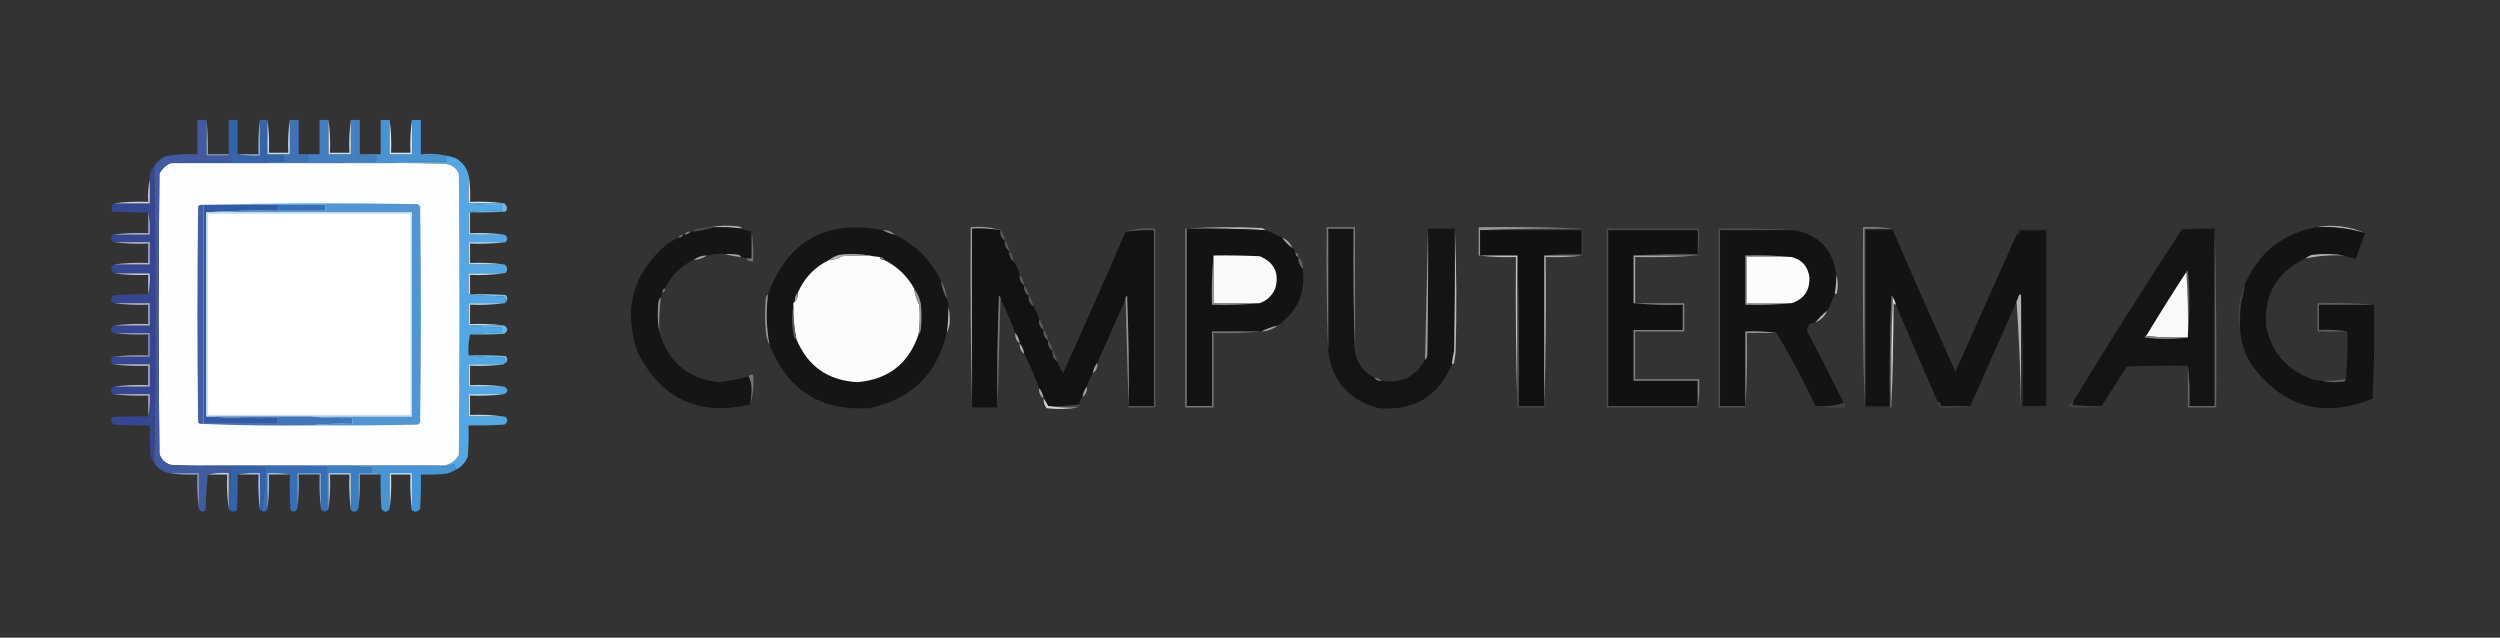 <?xml version="1.0" encoding="UTF-8" standalone="no"?>
<svg
   version="1.1"
   width="1678px"
   height="428px"
   style="shape-rendering:geometricPrecision; text-rendering:geometricPrecision; image-rendering:optimizeQuality; fill-rule:evenodd; clip-rule:evenodd"
   id="svg774"
   sodipodi:docname="Screenshot 2023-08-29 at 12.35.58 AM.svg"
   inkscape:version="1.2.2 (b0a84865, 2022-12-01)"
   xmlns:inkscape="http://www.inkscape.org/namespaces/inkscape"
   xmlns:sodipodi="http://sodipodi.sourceforge.net/DTD/sodipodi-0.dtd"
   xmlns="http://www.w3.org/2000/svg"
   xmlns:svg="http://www.w3.org/2000/svg">
  <rect width="100%" height="100%" fill="#333333" stroke="none"/>
  <defs
     id="defs778" />
  <sodipodi:namedview
     id="namedview776"
     pagecolor="#ffffff"
     bordercolor="#cccccc"
     borderopacity="1"
     inkscape:showpageshadow="0"
     inkscape:pageopacity="1"
     inkscape:pagecheckerboard="0"
     inkscape:deskcolor="#d1d1d1"
     showgrid="false"
     inkscape:zoom="0.55325841"
     inkscape:cx="732.02683"
     inkscape:cy="270.21731"
     inkscape:window-width="1440"
     inkscape:window-height="847"
     inkscape:window-x="0"
     inkscape:window-y="25"
     inkscape:window-maximized="1"
     inkscape:current-layer="svg774" />
  <g
     id="g188">
    <path
       style="opacity:1"
       fill="#3664aa"
       d="M 159.5,103.5 C 164.305,104.487 169.305,104.821 174.5,104.5C 174.5,96.5 174.5,88.5 174.5,80.5C 176.167,80.5 177.833,80.5 179.5,80.5C 179.5,88.167 179.5,95.833 179.5,103.5C 182.962,104.482 186.629,104.815 190.5,104.5C 190.5,105.833 190.5,107.167 190.5,108.5C 185.968,108.182 181.634,108.515 177.5,109.5C 156.5,109.5 135.5,109.5 114.5,109.5C 127.656,108.504 140.99,108.171 154.5,108.5C 154.768,106.901 154.434,105.568 153.5,104.5C 153.5,104.167 153.5,103.833 153.5,103.5C 153.5,95.833 153.5,88.167 153.5,80.5C 155.5,80.5 157.5,80.5 159.5,80.5C 159.5,88.167 159.5,95.833 159.5,103.5 Z"
       id="path186" />
  </g>
  <g
     id="g192">
    <path
       style="opacity:1"
       fill="#3e73b6"
       d="M 194.5,80.5 C 196.5,80.5 198.5,80.5 200.5,80.5C 200.5,88.167 200.5,95.833 200.5,103.5C 202.265,104.461 204.265,104.795 206.5,104.5C 206.5,105.833 206.5,107.167 206.5,108.5C 201.167,108.5 195.833,108.5 190.5,108.5C 190.5,107.167 190.5,105.833 190.5,104.5C 186.629,104.815 182.962,104.482 179.5,103.5C 184.5,103.5 189.5,103.5 194.5,103.5C 194.5,95.833 194.5,88.167 194.5,80.5 Z"
       id="path190" />
  </g>
  <g
     id="g196">
    <path
       style="opacity:1"
       fill="#cad9ea"
       d="M 179.5,80.5 C 180.492,87.648 180.825,94.981 180.5,102.5C 184.833,102.5 189.167,102.5 193.5,102.5C 193.175,94.981 193.508,87.648 194.5,80.5C 194.5,88.167 194.5,95.833 194.5,103.5C 189.5,103.5 184.5,103.5 179.5,103.5C 179.5,95.833 179.5,88.167 179.5,80.5 Z"
       id="path194" />
  </g>
  <g
     id="g200">
    <path
       style="opacity:1"
       fill="#8ca2c9"
       d="M 138.5,80.5 C 139.492,87.982 139.825,95.648 139.5,103.5C 144.167,103.5 148.833,103.5 153.5,103.5C 153.5,103.833 153.5,104.167 153.5,104.5C 148.5,104.5 143.5,104.5 138.5,104.5C 138.5,96.5 138.5,88.5 138.5,80.5 Z"
       id="path198" />
  </g>
  <g
     id="g204">
    <path
       style="opacity:1"
       fill="#8ca9d0"
       d="M 174.5,80.5 C 174.5,88.5 174.5,96.5 174.5,104.5C 169.305,104.821 164.305,104.487 159.5,103.5C 164.167,103.5 168.833,103.5 173.5,103.5C 173.175,95.648 173.508,87.982 174.5,80.5 Z"
       id="path202" />
  </g>
  <g
     id="g208">
    <path
       style="opacity:1"
       fill="#4480c1"
       d="M 220.5,80.5 C 220.5,88.167 220.5,95.833 220.5,103.5C 225.5,103.5 230.5,103.5 235.5,103.5C 235.5,95.833 235.5,88.167 235.5,80.5C 237.5,80.5 239.5,80.5 241.5,80.5C 241.5,88.167 241.5,95.833 241.5,103.5C 244.962,104.482 248.629,104.815 252.5,104.5C 252.5,105.833 252.5,107.167 252.5,108.5C 242.985,108.173 233.652,108.506 224.5,109.5C 208.833,109.5 193.167,109.5 177.5,109.5C 181.634,108.515 185.968,108.182 190.5,108.5C 195.833,108.5 201.167,108.5 206.5,108.5C 206.5,107.167 206.5,105.833 206.5,104.5C 204.265,104.795 202.265,104.461 200.5,103.5C 205.167,103.5 209.833,103.5 214.5,103.5C 214.5,95.833 214.5,88.167 214.5,80.5C 216.5,80.5 218.5,80.5 220.5,80.5 Z"
       id="path206" />
  </g>
  <g
     id="g212">
    <path
       style="opacity:1"
       fill="#c7ddee"
       d="M 220.5,80.5 C 221.492,87.648 221.825,94.981 221.5,102.5C 225.833,102.5 230.167,102.5 234.5,102.5C 234.175,94.981 234.508,87.648 235.5,80.5C 235.5,88.167 235.5,95.833 235.5,103.5C 230.5,103.5 225.5,103.5 220.5,103.5C 220.5,95.833 220.5,88.167 220.5,80.5 Z"
       id="path210" />
  </g>
  <g
     id="g216">
    <path
       style="opacity:1"
       fill="#4a92d0"
       d="M 261.5,80.5 C 261.5,88.167 261.5,95.833 261.5,103.5C 266.5,103.5 271.5,103.5 276.5,103.5C 276.5,95.833 276.5,88.167 276.5,80.5C 278.5,80.5 280.5,80.5 282.5,80.5C 282.5,88.167 282.5,95.833 282.5,103.5C 287.975,104.489 293.642,104.822 299.5,104.5C 299.5,105.833 299.5,107.167 299.5,108.5C 284.99,108.171 270.657,108.504 256.5,109.5C 245.833,109.5 235.167,109.5 224.5,109.5C 233.652,108.506 242.985,108.173 252.5,108.5C 252.5,107.167 252.5,105.833 252.5,104.5C 248.629,104.815 244.962,104.482 241.5,103.5C 246.167,103.5 250.833,103.5 255.5,103.5C 255.5,95.833 255.5,88.167 255.5,80.5C 257.5,80.5 259.5,80.5 261.5,80.5 Z"
       id="path214" />
  </g>
  <g
     id="g220">
    <path
       style="opacity:1"
       fill="#d3e8f4"
       d="M 261.5,80.5 C 262.492,87.648 262.825,94.981 262.5,102.5C 266.833,102.5 271.167,102.5 275.5,102.5C 275.175,94.981 275.508,87.648 276.5,80.5C 276.5,88.167 276.5,95.833 276.5,103.5C 271.5,103.5 266.5,103.5 261.5,103.5C 261.5,95.833 261.5,88.167 261.5,80.5 Z"
       id="path218" />
  </g>
  <g
     id="g224">
    <path
       style="opacity:1"
       fill="#54a7e2"
       d="M 282.5,103.5 C 290.382,102.861 298.049,103.694 305.5,106C 310.243,108.565 313.243,112.398 314.5,117.5C 314.5,123.833 314.5,130.167 314.5,136.5C 321.648,137.492 328.981,137.825 336.5,137.5C 336.5,138.833 336.5,140.167 336.5,141.5C 328.981,141.175 321.648,141.508 314.5,142.5C 314.5,147.5 314.5,152.5 314.5,157.5C 322.5,157.5 330.5,157.5 338.5,157.5C 340.69,158.748 341.023,160.414 339.5,162.5C 331.167,162.5 322.833,162.5 314.5,162.5C 314.5,167.5 314.5,172.5 314.5,177.5C 322.5,177.5 330.5,177.5 338.5,177.5C 340.377,178.659 340.877,180.326 340,182.5C 339.329,183.252 338.496,183.586 337.5,183.5C 329.833,183.5 322.167,183.5 314.5,183.5C 314.5,188.167 314.5,192.833 314.5,197.5C 322.323,198.329 330.323,198.829 338.5,199C 339.337,200.011 339.67,201.178 339.5,202.5C 339.5,203.167 339.167,203.5 338.5,203.5C 330.5,203.5 322.5,203.5 314.5,203.5C 314.5,208.5 314.5,213.5 314.5,218.5C 321.648,219.492 328.981,219.825 336.5,219.5C 336.5,220.833 336.5,222.167 336.5,223.5C 329.313,223.175 322.313,223.509 315.5,224.5C 314.514,228.97 314.181,233.637 314.5,238.5C 322.323,239.329 330.323,239.829 338.5,240C 339.337,241.011 339.67,242.178 339.5,243.5C 338.833,243.5 338.5,243.833 338.5,244.5C 330.5,244.5 322.5,244.5 314.5,244.5C 314.5,249.5 314.5,254.5 314.5,259.5C 322.5,259.5 330.5,259.5 338.5,259.5C 341.167,261.167 341.167,262.833 338.5,264.5C 330.5,264.5 322.5,264.5 314.5,264.5C 314.5,269.5 314.5,274.5 314.5,279.5C 322.167,279.5 329.833,279.5 337.5,279.5C 339.484,279.484 340.484,280.484 340.5,282.5C 340.182,283.647 339.516,284.481 338.5,285C 330.507,285.5 322.507,285.666 314.5,285.5C 314.666,292.508 314.5,299.508 314,306.5C 312.319,310.679 309.485,313.679 305.5,315.5C 305.762,314.022 305.429,312.689 304.5,311.5C 301.145,313.404 297.812,313.737 294.5,312.5C 300.49,312.901 304.99,310.568 308,305.5C 308.667,242.5 308.667,179.5 308,116.5C 306.332,112.835 303.499,110.668 299.5,110C 285.171,109.5 270.837,109.333 256.5,109.5C 270.657,108.504 284.99,108.171 299.5,108.5C 299.5,107.167 299.5,105.833 299.5,104.5C 293.642,104.822 287.975,104.489 282.5,103.5 Z"
       id="path222" />
  </g>
  <g
     id="g228">
    <path
       style="opacity:1"
       fill="#fcfdfe"
       d="M 114.5,109.5 C 135.5,109.5 156.5,109.5 177.5,109.5C 193.167,109.5 208.833,109.5 224.5,109.5C 235.167,109.5 245.833,109.5 256.5,109.5C 270.837,109.333 285.171,109.5 299.5,110C 303.499,110.668 306.332,112.835 308,116.5C 308.667,179.5 308.667,242.5 308,305.5C 304.99,310.568 300.49,312.901 294.5,312.5C 274.833,312.5 255.167,312.5 235.5,312.5C 225.167,312.5 214.833,312.5 204.5,312.5C 194.167,312.5 183.833,312.5 173.5,312.5C 162.833,312.5 152.167,312.5 141.5,312.5C 132.494,312.666 123.494,312.5 114.5,312C 110.667,310.833 108.167,308.333 107,304.5C 106.333,241.833 106.333,179.167 107,116.5C 108.767,113.228 111.267,110.895 114.5,109.5 Z"
       id="path226" />
  </g>
  <g
     id="g232">
    <path
       style="opacity:1"
       fill="#374690"
       d="M 103.5,111.5 C 104.833,177.833 104.833,244.167 103.5,310.5C 102.073,308.852 101.24,306.852 101,304.5C 100.5,298.175 100.334,291.842 100.5,285.5C 92.493,285.666 84.493,285.5 76.5,285C 74.473,283.604 74.14,281.938 75.5,280C 83.493,279.5 91.493,279.334 99.5,279.5C 100.487,274.695 100.821,269.695 100.5,264.5C 92.167,264.5 83.833,264.5 75.5,264.5C 73.977,262.414 74.31,260.748 76.5,259.5C 84.5,259.5 92.5,259.5 100.5,259.5C 100.5,254.5 100.5,249.5 100.5,244.5C 92.167,244.5 83.833,244.5 75.5,244.5C 74.28,242.716 74.28,241.05 75.5,239.5C 83.833,239.5 92.167,239.5 100.5,239.5C 100.5,234.167 100.5,228.833 100.5,223.5C 92.5,223.5 84.5,223.5 76.5,223.5C 73.833,221.833 73.833,220.167 76.5,218.5C 84.5,218.5 92.5,218.5 100.5,218.5C 100.5,213.5 100.5,208.5 100.5,203.5C 92.5,203.5 84.5,203.5 76.5,203.5C 74.324,202.287 73.991,200.62 75.5,198.5C 83.472,197.502 91.472,197.169 99.5,197.5C 100.486,193.03 100.819,188.363 100.5,183.5C 92.5,183.5 84.5,183.5 76.5,183.5C 74.006,181.406 74.006,179.406 76.5,177.5C 84.5,177.5 92.5,177.5 100.5,177.5C 100.5,172.5 100.5,167.5 100.5,162.5C 92.5,162.5 84.5,162.5 76.5,162.5C 74.31,161.252 73.977,159.586 75.5,157.5C 83.833,157.5 92.167,157.5 100.5,157.5C 100.821,152.305 100.487,147.305 99.5,142.5C 91.493,142.666 83.493,142.5 75.5,142C 74.261,139.882 74.595,138.049 76.5,136.5C 84.5,136.5 92.5,136.5 100.5,136.5C 100.5,131.167 100.5,125.833 100.5,120.5C 100.132,116.956 101.132,113.956 103.5,111.5 Z"
       id="path230" />
  </g>
  <g
     id="g236">
    <path
       style="opacity:1"
       fill="#425a9f"
       d="M 138.5,80.5 C 138.5,88.5 138.5,96.5 138.5,104.5C 143.5,104.5 148.5,104.5 153.5,104.5C 154.434,105.568 154.768,106.901 154.5,108.5C 140.99,108.171 127.656,108.504 114.5,109.5C 111.267,110.895 108.767,113.228 107,116.5C 106.333,179.167 106.333,241.833 107,304.5C 108.167,308.333 110.667,310.833 114.5,312C 123.494,312.5 132.494,312.666 141.5,312.5C 145.634,313.485 149.968,313.818 154.5,313.5C 154.827,322.682 154.493,331.682 153.5,340.5C 153.5,332.833 153.5,325.167 153.5,317.5C 148.637,317.181 143.97,317.514 139.5,318.5C 138.671,326.323 138.171,334.323 138,342.5C 136.085,343.916 134.585,343.582 133.5,341.5C 133.5,333.5 133.5,325.5 133.5,317.5C 126.833,317.5 120.167,317.5 113.5,317.5C 109.108,316.641 105.775,314.307 103.5,310.5C 104.833,244.167 104.833,177.833 103.5,111.5C 105.336,108.832 107.669,106.666 110.5,105C 117.761,103.652 125.094,103.152 132.5,103.5C 132.5,95.833 132.5,88.167 132.5,80.5C 134.5,80.5 136.5,80.5 138.5,80.5 Z"
       id="path234" />
  </g>
  <g
     id="g240">
    <path
       style="opacity:1"
       fill="#ced2e3"
       d="M 100.5,120.5 C 100.5,125.833 100.5,131.167 100.5,136.5C 92.5,136.5 84.5,136.5 76.5,136.5C 83.982,135.508 91.648,135.175 99.5,135.5C 99.18,130.305 99.513,125.305 100.5,120.5 Z"
       id="path238" />
  </g>
  <g
     id="g244">
    <path
       style="opacity:1"
       fill="#cce9f8"
       d="M 314.5,117.5 C 315.49,123.31 315.823,129.31 315.5,135.5C 323.352,135.175 331.018,135.508 338.5,136.5C 330.5,136.5 322.5,136.5 314.5,136.5C 314.5,130.167 314.5,123.833 314.5,117.5 Z"
       id="path242" />
  </g>
  <g
     id="g248">
    <path
       style="opacity:1"
       fill="#435fa3"
       d="M 134.5,137.5 C 135.167,137.5 135.833,137.5 136.5,137.5C 136.5,186.5 136.5,235.5 136.5,284.5C 135.833,284.5 135.167,284.5 134.5,284.5C 133.883,284.389 133.383,284.056 133,283.5C 132.333,235.167 132.333,186.833 133,138.5C 133.383,137.944 133.883,137.611 134.5,137.5 Z"
       id="path246" />
  </g>
  <g
     id="g252">
    <path
       style="opacity:1"
       fill="#335aa2"
       d="M 136.5,137.5 C 153.167,137.5 169.833,137.5 186.5,137.5C 186.5,138.833 186.5,140.167 186.5,141.5C 170.325,141.17 154.325,141.504 138.5,142.5C 138.5,188.167 138.5,233.833 138.5,279.5C 154.325,280.496 170.325,280.83 186.5,280.5C 186.5,281.833 186.5,283.167 186.5,284.5C 169.833,284.5 153.167,284.5 136.5,284.5C 136.5,235.5 136.5,186.5 136.5,137.5 Z"
       id="path250" />
  </g>
  <g
     id="g256">
    <path
       style="opacity:1"
       fill="#3670b6"
       d="M 186.5,137.5 C 197.167,137.5 207.833,137.5 218.5,137.5C 218.5,138.833 218.5,140.167 218.5,141.5C 207.833,141.5 197.167,141.5 186.5,141.5C 186.5,140.167 186.5,138.833 186.5,137.5 Z"
       id="path254" />
  </g>
  <g
     id="g260">
    <path
       style="opacity:1"
       fill="#5195d1"
       d="M 134.5,137.5 C 182.998,136.335 231.665,136.168 280.5,137C 281,137.5 281.5,138 282,138.5C 282.667,186.833 282.667,235.167 282,283.5C 281.5,284 281,284.5 280.5,285C 256.502,285.5 232.502,285.667 208.5,285.5C 217.652,284.506 226.985,284.173 236.5,284.5C 236.5,283.167 236.5,281.833 236.5,280.5C 226.985,280.827 217.652,280.494 208.5,279.5C 231.167,279.5 253.833,279.5 276.5,279.5C 276.5,233.833 276.5,188.167 276.5,142.5C 230.5,142.5 184.5,142.5 138.5,142.5C 154.325,141.504 170.325,141.17 186.5,141.5C 197.167,141.5 207.833,141.5 218.5,141.5C 218.5,140.167 218.5,138.833 218.5,137.5C 207.833,137.5 197.167,137.5 186.5,137.5C 169.833,137.5 153.167,137.5 136.5,137.5C 135.833,137.5 135.167,137.5 134.5,137.5 Z"
       id="path258" />
  </g>
  <g
     id="g264">
    <path
       style="opacity:1"
       fill="#66b9eb"
       d="M 314.5,136.5 C 322.5,136.5 330.5,136.5 338.5,136.5C 340.424,138.09 340.757,139.924 339.5,142C 331.507,142.5 323.507,142.666 315.5,142.5C 315.167,142.5 314.833,142.5 314.5,142.5C 321.648,141.508 328.981,141.175 336.5,141.5C 336.5,140.167 336.5,138.833 336.5,137.5C 328.981,137.825 321.648,137.492 314.5,136.5 Z"
       id="path262" />
  </g>
  <g
     id="g268">
    <path
       style="opacity:1"
       fill="#c7dbec"
       d="M 138.5,142.5 C 184.5,142.5 230.5,142.5 276.5,142.5C 276.5,188.167 276.5,233.833 276.5,279.5C 253.833,279.5 231.167,279.5 208.5,279.5C 185.167,279.5 161.833,279.5 138.5,279.5C 138.5,233.833 138.5,188.167 138.5,142.5 Z"
       id="path266" />
  </g>
  <g
     id="g272">
    <path
       style="opacity:1"
       fill="#fefffe"
       d="M 139.5,143.5 C 184.833,143.5 230.167,143.5 275.5,143.5C 275.5,188.5 275.5,233.5 275.5,278.5C 230.167,278.5 184.833,278.5 139.5,278.5C 139.5,233.5 139.5,188.5 139.5,143.5 Z"
       id="path270" />
  </g>
  <g
     id="g276">
    <path
       style="opacity:1"
       fill="#a8a8a8"
       d="M 1554.5,152.5 C 1565.89,150.412 1576.89,151.745 1587.5,156.5C 1576.76,153.299 1565.76,151.966 1554.5,152.5 Z"
       id="path274" />
  </g>
  <g
     id="g280">
    <path
       style="opacity:1"
       fill="#b7b7b7"
       d="M 476.5,152.5 C 482.653,151.347 488.986,151.18 495.5,152C 496.737,152.232 497.737,152.732 498.5,153.5C 492.203,152.68 485.869,152.347 479.5,152.5C 478.5,152.5 477.5,152.5 476.5,152.5 Z"
       id="path278" />
  </g>
  <g
     id="g284">
    <path
       style="opacity:1"
       fill="#151515"
       d="M 592.5,154.5 C 594.936,155.871 597.603,156.871 600.5,157.5C 614.522,164.188 624.855,174.522 631.5,188.5C 632.256,192.767 633.589,196.767 635.5,200.5C 636.461,202.265 636.795,204.265 636.5,206.5C 636.625,212.203 636.292,217.87 635.5,223.5C 628.948,251.217 611.614,268.05 583.5,274C 550.762,275.977 528.429,261.81 516.5,231.5C 514.415,220.213 514.081,208.879 515.5,197.5C 528.831,161.571 554.497,147.237 592.5,154.5 Z"
       id="path282" />
  </g>
  <g
     id="g288">
    <path
       style="opacity:1"
       fill="#9a9a9a"
       d="M 671.5,154.5 C 665.256,153.542 658.923,153.209 652.5,153.5C 652.5,193.5 652.5,233.5 652.5,273.5C 651.501,233.337 651.168,193.003 651.5,152.5C 658.584,151.874 665.25,152.541 671.5,154.5 Z"
       id="path286" />
  </g>
  <g
     id="g292">
    <path
       style="opacity:1"
       fill="#b6b6b6"
       d="M 795.5,153.5 C 812.328,152.338 829.328,152.172 846.5,153C 847.737,153.232 848.737,153.732 849.5,154.5C 831.861,153.555 814.194,153.222 796.5,153.5C 796.167,153.5 795.833,153.5 795.5,153.5 Z"
       id="path290" />
  </g>
  <g
     id="g296">
    <path
       style="opacity:1"
       fill="#131313"
       d="M 1554.5,152.5 C 1565.76,151.966 1576.76,153.299 1587.5,156.5C 1585.21,162.07 1583.21,167.737 1581.5,173.5C 1578.57,173.435 1575.91,172.768 1573.5,171.5C 1566.68,170.345 1559.68,170.179 1552.5,171C 1550.51,171.374 1548.84,172.207 1547.5,173.5C 1528.4,182.36 1519.56,197.36 1521,218.5C 1524.28,235.779 1534.11,247.613 1550.5,254C 1553.06,255.079 1555.73,255.579 1558.5,255.5C 1563.32,256.65 1568.32,256.816 1573.5,256C 1574.06,255.617 1574.39,255.117 1574.5,254.5C 1575.49,244.013 1575.83,233.346 1575.5,222.5C 1569.36,221.51 1563.02,221.177 1556.5,221.5C 1556.5,215.833 1556.5,210.167 1556.5,204.5C 1568.83,204.5 1581.17,204.5 1593.5,204.5C 1593.83,225.511 1593.5,246.511 1592.5,267.5C 1559.27,281.068 1532.1,273.401 1511,244.5C 1506.47,237.107 1503.97,229.107 1503.5,220.5C 1503.33,214.824 1503.5,209.157 1504,203.5C 1505.28,199.586 1506.12,195.586 1506.5,191.5C 1515.58,169.963 1531.58,156.963 1554.5,152.5 Z"
       id="path294" />
  </g>
  <g
     id="g300">
    <path
       style="opacity:1"
       fill="#4f4f4f"
       d="M 476.5,152.5 C 477.5,152.5 478.5,152.5 479.5,152.5C 475.023,153.862 470.357,154.862 465.5,155.5C 465.611,154.883 465.944,154.383 466.5,154C 469.793,153.174 473.126,152.674 476.5,152.5 Z"
       id="path298" />
  </g>
  <g
     id="g304">
    <path
       style="opacity:1"
       fill="#151515"
       d="M 479.5,152.5 C 485.869,152.347 492.203,152.68 498.5,153.5C 500.302,154.458 502.302,155.125 504.5,155.5C 504.5,161.5 504.5,167.5 504.5,173.5C 503.167,173.5 501.833,173.5 500.5,173.5C 499.609,172.89 498.609,172.557 497.5,172.5C 497.082,171.778 496.416,171.278 495.5,171C 492.518,170.502 489.518,170.335 486.5,170.5C 482.298,170.183 478.298,170.517 474.5,171.5C 471.084,171.528 468.084,172.528 465.5,174.5C 456.833,178.5 450.5,184.833 446.5,193.5C 445.094,193.973 444.427,194.973 444.5,196.5C 444.443,197.609 444.11,198.609 443.5,199.5C 442.732,200.263 442.232,201.263 442,202.5C 441.179,209.346 441.346,216.013 442.5,222.5C 448.125,242.627 461.292,253.96 482,256.5C 488.985,255.87 495.819,254.536 502.5,252.5C 503.816,255.087 504.483,258.087 504.5,261.5C 504.461,264.917 504.127,268.25 503.5,271.5C 469.128,279.548 443.961,267.881 428,236.5C 418.041,207.833 424.541,183.666 447.5,164C 450.059,162.223 452.726,160.723 455.5,159.5C 457.027,159.573 458.027,158.906 458.5,157.5C 458.833,157.5 459.167,157.5 459.5,157.5C 461.153,157.34 462.486,156.674 463.5,155.5C 464.167,155.5 464.833,155.5 465.5,155.5C 470.357,154.862 475.023,153.862 479.5,152.5 Z"
       id="path302" />
  </g>
  <g
     id="g308">
    <path
       style="opacity:1"
       fill="#141414"
       d="M 909.5,236.5 C 911.151,244.159 915.485,249.826 922.5,253.5C 923.635,255.213 925.302,255.88 927.5,255.5C 940.386,257.557 950.052,252.891 956.5,241.5C 957.268,240.737 957.768,239.737 958,238.5C 958.5,210.169 958.667,181.835 958.5,153.5C 964.5,153.5 970.5,153.5 976.5,153.5C 976.667,180.835 976.5,208.169 976,235.5C 975.304,238.478 974.804,241.478 974.5,244.5C 965.445,266.042 949.111,275.875 925.5,274C 905.879,268.884 894.546,256.384 891.5,236.5C 891.5,208.833 891.5,181.167 891.5,153.5C 897.167,153.5 902.833,153.5 908.5,153.5C 908.169,181.338 908.502,209.005 909.5,236.5 Z"
       id="path306" />
  </g>
  <g
     id="g312">
    <path
       style="opacity:1"
       fill="#787878"
       d="M 909.5,236.5 C 908.502,209.005 908.169,181.338 908.5,153.5C 902.833,153.5 897.167,153.5 891.5,153.5C 891.5,181.167 891.5,208.833 891.5,236.5C 890.502,208.672 890.169,180.672 890.5,152.5C 896.833,152.5 903.167,152.5 909.5,152.5C 909.5,180.5 909.5,208.5 909.5,236.5 Z"
       id="path310" />
  </g>
  <g
     id="g316">
    <path
       style="opacity:1"
       fill="#999999"
       d="M 958.5,153.5 C 958.667,181.835 958.5,210.169 958,238.5C 957.768,239.737 957.268,240.737 956.5,241.5C 957.135,212.02 957.802,182.687 958.5,153.5 Z"
       id="path314" />
  </g>
  <g
     id="g320">
    <path
       style="opacity:1"
       fill="#bbbbbb"
       d="M 976.5,153.5 C 977.664,180.997 977.83,208.664 977,236.5C 976.667,238.833 976.333,241.167 976,243.5C 975.617,244.056 975.117,244.389 974.5,244.5C 974.804,241.478 975.304,238.478 976,235.5C 976.5,208.169 976.667,180.835 976.5,153.5 Z"
       id="path318" />
  </g>
  <g
     id="g324">
    <path
       style="opacity:1"
       fill="#3b3b3b"
       d="M 993.5,154.5 C 1016.33,153.502 1039.33,153.169 1062.5,153.5C 1062.5,159.5 1062.5,165.5 1062.5,171.5C 1053.83,171.5 1045.17,171.5 1036.5,171.5C 1044.65,170.507 1052.98,170.174 1061.5,170.5C 1061.5,165.167 1061.5,159.833 1061.5,154.5C 1038.83,154.5 1016.17,154.5 993.5,154.5 Z"
       id="path322" />
  </g>
  <g
     id="g328">
    <path
       style="opacity:1"
       fill="#8c8c8c"
       d="M 592.5,154.5 C 595.716,154.345 598.383,155.345 600.5,157.5C 597.603,156.871 594.936,155.871 592.5,154.5 Z"
       id="path326" />
  </g>
  <g
     id="g332">
    <path
       style="opacity:1"
       fill="#121212"
       d="M 671.5,154.5 C 671.166,157.491 672.166,159.824 674.5,161.5C 674.166,164.491 675.166,166.824 677.5,168.5C 677.166,171.491 678.166,173.824 680.5,175.5C 682.204,178.256 683.537,181.256 684.5,184.5C 684.166,187.491 685.166,189.824 687.5,191.5C 687.166,194.491 688.166,196.824 690.5,198.5C 690.166,201.491 691.166,203.824 693.5,205.5C 695.204,208.256 696.537,211.256 697.5,214.5C 697.166,217.491 698.166,219.824 700.5,221.5C 700.166,224.491 701.166,226.824 703.5,228.5C 703.166,231.491 704.166,233.824 706.5,235.5C 706.166,238.491 707.166,240.824 709.5,242.5C 710.712,245.233 712.045,247.9 713.5,250.5C 727.792,218.92 741.792,187.253 755.5,155.5C 761.744,154.542 768.077,154.209 774.5,154.5C 774.5,193.833 774.5,233.167 774.5,272.5C 768.833,272.5 763.167,272.5 757.5,272.5C 757.833,247.824 757.5,223.158 756.5,198.5C 755.702,198.957 755.369,199.624 755.5,200.5C 749.321,214.843 742.988,229.177 736.5,243.5C 734.935,245.509 733.935,247.843 733.5,250.5C 731.796,253.256 730.463,256.256 729.5,259.5C 727.935,261.509 726.935,263.843 726.5,266.5C 725.069,267.78 724.402,269.447 724.5,271.5C 717.588,272.462 710.588,272.795 703.5,272.5C 702.687,270.739 701.687,269.072 700.5,267.5C 700.065,264.843 699.065,262.509 697.5,260.5C 694.537,252.591 691.204,244.925 687.5,237.5C 687.065,234.843 686.065,232.509 684.5,230.5C 684.065,227.843 683.065,225.509 681.5,223.5C 678.537,215.591 675.204,207.925 671.5,200.5C 671.631,199.624 671.298,198.957 670.5,198.5C 669.5,223.491 669.167,248.491 669.5,273.5C 663.833,273.5 658.167,273.5 652.5,273.5C 652.5,233.5 652.5,193.5 652.5,153.5C 658.923,153.209 665.256,153.542 671.5,154.5 Z"
       id="path330" />
  </g>
  <g
     id="g336">
    <path
       style="opacity:1"
       fill="#575757"
       d="M 757.5,273.5 C 757.5,273.167 757.5,272.833 757.5,272.5C 763.167,272.5 768.833,272.5 774.5,272.5C 774.5,233.167 774.5,193.833 774.5,154.5C 768.077,154.209 761.744,154.542 755.5,155.5C 761.75,153.541 768.416,152.874 775.5,153.5C 775.5,193.5 775.5,233.5 775.5,273.5C 769.5,273.5 763.5,273.5 757.5,273.5 Z"
       id="path334" />
  </g>
  <g
     id="g340">
    <path
       style="opacity:1"
       fill="#131313"
       d="M 796.5,153.5 C 814.194,153.222 831.861,153.555 849.5,154.5C 853.208,155.963 856.874,157.63 860.5,159.5C 862.5,162.167 864.833,164.5 867.5,166.5C 868.401,167.29 869.068,168.29 869.5,169.5C 869.427,171.027 870.094,172.027 871.5,172.5C 871.415,175.649 872.415,178.316 874.5,180.5C 876.371,196.743 870.704,209.41 857.5,218.5C 853.605,219.462 849.939,220.796 846.5,222.5C 835.5,222.5 824.5,222.5 813.5,222.5C 813.5,239.167 813.5,255.833 813.5,272.5C 807.833,272.5 802.167,272.5 796.5,272.5C 796.5,232.833 796.5,193.167 796.5,153.5 Z"
       id="path338" />
  </g>
  <g
     id="g344">
    <path
       style="opacity:1"
       fill="#959595"
       d="M 1062.5,153.5 C 1039.33,153.169 1016.33,153.502 993.5,154.5C 993.5,160.167 993.5,165.833 993.5,171.5C 993.167,171.5 992.833,171.5 992.5,171.5C 992.5,165.167 992.5,158.833 992.5,152.5C 1016.01,152.169 1039.34,152.502 1062.5,153.5 Z"
       id="path342" />
  </g>
  <g
     id="g348">
    <path
       style="opacity:1"
       fill="#111111"
       d="M 993.5,154.5 C 1016.17,154.5 1038.83,154.5 1061.5,154.5C 1061.5,159.833 1061.5,165.167 1061.5,170.5C 1052.98,170.174 1044.65,170.507 1036.5,171.5C 1036.5,205.167 1036.5,238.833 1036.5,272.5C 1030.83,272.5 1025.17,272.5 1019.5,272.5C 1019.83,238.663 1019.5,204.996 1018.5,171.5C 1010.17,171.5 1001.83,171.5 993.5,171.5C 993.5,165.833 993.5,160.167 993.5,154.5 Z"
       id="path346" />
  </g>
  <g
     id="g352">
    <path
       style="opacity:1"
       fill="#4d4d4d"
       d="M 1139.5,171.5 C 1125.17,171.5 1110.83,171.5 1096.5,171.5C 1110.66,170.504 1124.99,170.171 1139.5,170.5C 1139.5,165.167 1139.5,159.833 1139.5,154.5C 1119.5,154.5 1099.5,154.5 1079.5,154.5C 1079.5,193.833 1079.5,233.167 1079.5,272.5C 1099.5,272.5 1119.5,272.5 1139.5,272.5C 1139.5,272.833 1139.5,273.167 1139.5,273.5C 1119.17,273.5 1098.83,273.5 1078.5,273.5C 1078.5,233.5 1078.5,193.5 1078.5,153.5C 1099.17,153.5 1119.83,153.5 1140.5,153.5C 1140.82,159.69 1140.49,165.69 1139.5,171.5 Z"
       id="path350" />
  </g>
  <g
     id="g356">
    <path
       style="opacity:1"
       fill="#111111"
       d="M 1096.5,171.5 C 1096.5,182.167 1096.5,192.833 1096.5,203.5C 1107.32,204.495 1118.32,204.828 1129.5,204.5C 1129.5,210.167 1129.5,215.833 1129.5,221.5C 1118.5,221.5 1107.5,221.5 1096.5,221.5C 1096.5,232.833 1096.5,244.167 1096.5,255.5C 1110.83,255.5 1125.17,255.5 1139.5,255.5C 1139.5,261.167 1139.5,266.833 1139.5,272.5C 1119.5,272.5 1099.5,272.5 1079.5,272.5C 1079.5,233.167 1079.5,193.833 1079.5,154.5C 1099.5,154.5 1119.5,154.5 1139.5,154.5C 1139.5,159.833 1139.5,165.167 1139.5,170.5C 1124.99,170.171 1110.66,170.504 1096.5,171.5 Z"
       id="path354" />
  </g>
  <g
     id="g360">
    <path
       style="opacity:1"
       fill="#505050"
       d="M 1204.5,154.5 C 1187.83,154.5 1171.17,154.5 1154.5,154.5C 1154.5,193.833 1154.5,233.167 1154.5,272.5C 1160.17,272.5 1165.83,272.5 1171.5,272.5C 1171.5,272.833 1171.5,273.167 1171.5,273.5C 1165.5,273.5 1159.5,273.5 1153.5,273.5C 1153.5,233.5 1153.5,193.5 1153.5,153.5C 1170.67,153.17 1187.67,153.503 1204.5,154.5 Z"
       id="path358" />
  </g>
  <g
     id="g364">
    <path
       style="opacity:1"
       fill="#131313"
       d="M 1204.5,154.5 C 1221.11,157.779 1230.45,167.779 1232.5,184.5C 1232.53,188.869 1232.2,193.202 1231.5,197.5C 1230.02,201.28 1228.35,204.947 1226.5,208.5C 1223.5,210.833 1220.83,213.5 1218.5,216.5C 1214.45,216.725 1212.62,218.725 1213,222.5C 1221.45,238.397 1229.61,254.397 1237.5,270.5C 1231.59,272.456 1225.25,273.123 1218.5,272.5C 1210.58,255.657 1201.91,239.323 1192.5,223.5C 1185.69,222.509 1178.69,222.175 1171.5,222.5C 1171.5,239.167 1171.5,255.833 1171.5,272.5C 1165.83,272.5 1160.17,272.5 1154.5,272.5C 1154.5,233.167 1154.5,193.833 1154.5,154.5C 1171.17,154.5 1187.83,154.5 1204.5,154.5 Z"
       id="path362" />
  </g>
  <g
     id="g368">
    <path
       style="opacity:1"
       fill="#282828"
       d="M 1270.5,153.5 C 1270.5,153.833 1270.5,154.167 1270.5,154.5C 1264.5,154.5 1258.5,154.5 1252.5,154.5C 1252.5,193.833 1252.5,233.167 1252.5,272.5C 1257.83,272.5 1263.17,272.5 1268.5,272.5C 1268.5,272.833 1268.5,273.167 1268.5,273.5C 1262.83,273.5 1257.17,273.5 1251.5,273.5C 1251.5,233.5 1251.5,193.5 1251.5,153.5C 1257.83,153.5 1264.17,153.5 1270.5,153.5 Z"
       id="path366" />
  </g>
  <g
     id="g372">
    <path
       style="opacity:1"
       fill="#131313"
       d="M 1270.5,154.5 C 1284.19,186.228 1298.19,217.895 1312.5,249.5C 1326.17,218.838 1339.83,188.172 1353.5,157.5C 1355.05,157.179 1355.71,156.179 1355.5,154.5C 1361.5,154.5 1367.5,154.5 1373.5,154.5C 1373.5,193.833 1373.5,233.167 1373.5,272.5C 1368.17,272.5 1362.83,272.5 1357.5,272.5C 1357.83,247.661 1357.5,222.994 1356.5,198.5C 1356.19,197.262 1355.69,197.262 1355,198.5C 1354.59,199.901 1354.09,201.234 1353.5,202.5C 1343.15,225.905 1332.82,249.239 1322.5,272.5C 1315.83,272.5 1309.17,272.5 1302.5,272.5C 1302.71,270.821 1302.05,269.821 1300.5,269.5C 1291.02,247.912 1281.68,226.245 1272.5,204.5C 1272.11,202.716 1271.44,201.05 1270.5,199.5C 1270.44,198.957 1270.11,198.624 1269.5,198.5C 1268.5,223.158 1268.17,247.824 1268.5,272.5C 1263.17,272.5 1257.83,272.5 1252.5,272.5C 1252.5,233.167 1252.5,193.833 1252.5,154.5C 1258.5,154.5 1264.5,154.5 1270.5,154.5 Z"
       id="path370" />
  </g>
  <g
     id="g376">
    <path
       style="opacity:1"
       fill="#2e2e2e"
       d="M 1356.5,273.5 C 1356.5,248.5 1356.5,223.5 1356.5,198.5C 1357.5,222.994 1357.83,247.661 1357.5,272.5C 1362.83,272.5 1368.17,272.5 1373.5,272.5C 1373.5,233.167 1373.5,193.833 1373.5,154.5C 1367.5,154.5 1361.5,154.5 1355.5,154.5C 1355.71,156.179 1355.05,157.179 1353.5,157.5C 1354.23,156.292 1354.57,154.959 1354.5,153.5C 1361.17,153.5 1367.83,153.5 1374.5,153.5C 1374.5,193.5 1374.5,233.5 1374.5,273.5C 1368.5,273.5 1362.5,273.5 1356.5,273.5 Z"
       id="path374" />
  </g>
  <g
     id="g380">
    <path
       style="opacity:1"
       fill="#141414"
       d="M 1486.5,153.5 C 1486.5,193.167 1486.5,232.833 1486.5,272.5C 1480.83,272.5 1475.17,272.5 1469.5,272.5C 1469.83,263.318 1469.49,254.318 1468.5,245.5C 1454.83,245.333 1441.16,245.5 1427.5,246C 1421.95,254.946 1416.28,263.78 1410.5,272.5C 1403.83,272.666 1397.16,272.5 1390.5,272C 1391.25,271.329 1391.59,270.496 1391.5,269.5C 1415.19,230.634 1439.52,192.134 1464.5,154C 1471.83,153.5 1479.16,153.334 1486.5,153.5 Z"
       id="path378" />
  </g>
  <g
     id="g384">
    <path
       style="opacity:1"
       fill="#a9b0ce"
       d="M 99.5,142.5 C 100.487,147.305 100.821,152.305 100.5,157.5C 92.167,157.5 83.833,157.5 75.5,157.5C 83.316,156.508 91.316,156.174 99.5,156.5C 99.5,151.833 99.5,147.167 99.5,142.5 Z"
       id="path382" />
  </g>
  <g
     id="g388">
    <path
       style="opacity:1"
       fill="#a5d8f2"
       d="M 314.5,142.5 C 314.833,142.5 315.167,142.5 315.5,142.5C 315.5,147.167 315.5,151.833 315.5,156.5C 323.352,156.175 331.018,156.508 338.5,157.5C 330.5,157.5 322.5,157.5 314.5,157.5C 314.5,152.5 314.5,147.5 314.5,142.5 Z"
       id="path386" />
  </g>
  <g
     id="g392">
    <path
       style="opacity:1"
       fill="#818181"
       d="M 463.5,155.5 C 462.486,156.674 461.153,157.34 459.5,157.5C 460.287,155.896 461.62,155.229 463.5,155.5 Z"
       id="path390" />
  </g>
  <g
     id="g396">
    <path
       style="opacity:1"
       fill="#727272"
       d="M 504.5,155.5 C 505.491,161.979 505.824,168.646 505.5,175.5C 503.447,175.598 501.78,174.931 500.5,173.5C 501.833,173.5 503.167,173.5 504.5,173.5C 504.5,167.5 504.5,161.5 504.5,155.5 Z"
       id="path394" />
  </g>
  <g
     id="g400">
    <path
       style="opacity:1"
       fill="#5c5c5c"
       d="M 671.5,154.5 C 673.065,156.509 674.065,158.843 674.5,161.5C 672.166,159.824 671.166,157.491 671.5,154.5 Z"
       id="path398" />
  </g>
  <g
     id="g404">
    <path
       style="opacity:1"
       fill="#717171"
       d="M 458.5,157.5 C 458.027,158.906 457.027,159.573 455.5,159.5C 455.973,158.094 456.973,157.427 458.5,157.5 Z"
       id="path402" />
  </g>
  <g
     id="g408">
    <path
       style="opacity:1"
       fill="#a5a5a5"
       d="M 860.5,159.5 C 863.833,160.833 866.167,163.167 867.5,166.5C 864.833,164.5 862.5,162.167 860.5,159.5 Z"
       id="path406" />
  </g>
  <g
     id="g412">
    <path
       style="opacity:1"
       fill="#b1b7d3"
       d="M 76.5,162.5 C 84.5,162.5 92.5,162.5 100.5,162.5C 100.5,167.5 100.5,172.5 100.5,177.5C 92.5,177.5 84.5,177.5 76.5,177.5C 83.982,176.508 91.648,176.175 99.5,176.5C 99.5,172.167 99.5,167.833 99.5,163.5C 91.648,163.825 83.982,163.492 76.5,162.5 Z"
       id="path410" />
  </g>
  <g
     id="g416">
    <path
       style="opacity:1"
       fill="#b0ddf4"
       d="M 339.5,162.5 C 331.684,163.492 323.684,163.826 315.5,163.5C 315.5,167.833 315.5,172.167 315.5,176.5C 323.352,176.175 331.018,176.508 338.5,177.5C 330.5,177.5 322.5,177.5 314.5,177.5C 314.5,172.5 314.5,167.5 314.5,162.5C 322.833,162.5 331.167,162.5 339.5,162.5 Z"
       id="path414" />
  </g>
  <g
     id="g420">
    <path
       style="opacity:1"
       fill="#595959"
       d="M 674.5,161.5 C 676.065,163.509 677.065,165.843 677.5,168.5C 675.166,166.824 674.166,164.491 674.5,161.5 Z"
       id="path418" />
  </g>
  <g
     id="g424">
    <path
       style="opacity:1"
       fill="#a2a2a2"
       d="M 486.5,170.5 C 489.518,170.335 492.518,170.502 495.5,171C 496.416,171.278 497.082,171.778 497.5,172.5C 493.64,172.192 489.974,171.525 486.5,170.5 Z"
       id="path422" />
  </g>
  <g
     id="g428">
    <path
       style="opacity:1"
       fill="#b0b0b0"
       d="M 1573.5,171.5 C 1564.69,171.039 1556.02,171.706 1547.5,173.5C 1548.84,172.207 1550.51,171.374 1552.5,171C 1559.68,170.179 1566.68,170.345 1573.5,171.5 Z"
       id="path426" />
  </g>
  <g
     id="g432">
    <path
       style="opacity:1"
       fill="#fcfcfc"
       d="M 583.5,171.5 C 585.806,171.993 588.139,172.326 590.5,172.5C 590.973,173.906 591.973,174.573 593.5,174.5C 602.114,178.781 608.781,185.114 613.5,193.5C 614.074,197.325 615.241,200.991 617,204.5C 617.665,211.195 617.498,217.862 616.5,224.5C 609.921,244.063 596.254,254.73 575.5,256.5C 555.676,255.43 542.009,245.763 534.5,227.5C 532.935,219.934 532.269,212.267 532.5,204.5C 532.328,203.508 532.662,202.842 533.5,202.5C 535.074,200.898 535.741,198.898 535.5,196.5C 539.776,186.558 546.776,179.225 556.5,174.5C 559.425,174.54 562.091,173.707 564.5,172C 570.825,171.5 577.158,171.334 583.5,171.5 Z"
       id="path430" />
  </g>
  <g
     id="g436">
    <path
       style="opacity:1"
       fill="#555555"
       d="M 677.5,168.5 C 679.065,170.509 680.065,172.843 680.5,175.5C 678.166,173.824 677.166,171.491 677.5,168.5 Z"
       id="path434" />
  </g>
  <g
     id="g440">
    <path
       style="opacity:1"
       fill="#707070"
       d="M 869.5,169.5 C 870.906,169.973 871.573,170.973 871.5,172.5C 870.094,172.027 869.427,171.027 869.5,169.5 Z"
       id="path438" />
  </g>
  <g
     id="g444">
    <path
       style="opacity:1"
       fill="#a5a5a5"
       d="M 474.5,171.5 C 471.855,173.31 468.855,174.31 465.5,174.5C 468.084,172.528 471.084,171.528 474.5,171.5 Z"
       id="path442" />
  </g>
  <g
     id="g448">
    <path
       style="opacity:1"
       fill="#fafafa"
       d="M 814.5,171.5 C 824.839,171.334 835.172,171.5 845.5,172C 855.281,176.063 858.781,183.23 856,193.5C 853.925,198.41 850.425,201.743 845.5,203.5C 835.167,203.5 824.833,203.5 814.5,203.5C 814.5,192.833 814.5,182.167 814.5,171.5 Z"
       id="path446" />
  </g>
  <g
     id="g452">
    <path
       style="opacity:1"
       fill="#c0c0c0"
       d="M 992.5,171.5 C 992.833,171.5 993.167,171.5 993.5,171.5C 1001.83,171.5 1010.17,171.5 1018.5,171.5C 1018.5,205.5 1018.5,239.5 1018.5,273.5C 1017.5,240.004 1017.17,206.337 1017.5,172.5C 1008.98,172.826 1000.65,172.493 992.5,171.5 Z"
       id="path450" />
  </g>
  <g
     id="g456">
    <path
       style="opacity:1"
       fill="#afafaf"
       d="M 1036.5,171.5 C 1045.17,171.5 1053.83,171.5 1062.5,171.5C 1054.35,172.493 1046.02,172.826 1037.5,172.5C 1037.83,206.337 1037.5,240.004 1036.5,273.5C 1036.5,273.167 1036.5,272.833 1036.5,272.5C 1036.5,238.833 1036.5,205.167 1036.5,171.5 Z"
       id="path454" />
  </g>
  <g
     id="g460">
    <path
       style="opacity:1"
       fill="#a8a8a8"
       d="M 1096.5,171.5 C 1110.83,171.5 1125.17,171.5 1139.5,171.5C 1125.68,172.496 1111.68,172.829 1097.5,172.5C 1097.5,182.833 1097.5,193.167 1097.5,203.5C 1097.17,203.5 1096.83,203.5 1096.5,203.5C 1096.5,192.833 1096.5,182.167 1096.5,171.5 Z"
       id="path458" />
  </g>
  <g
     id="g464">
    <path
       style="opacity:1"
       fill="#9f9f9f"
       d="M 1202.5,172.5 C 1192.5,172.5 1182.5,172.5 1172.5,172.5C 1172.5,182.833 1172.5,193.167 1172.5,203.5C 1182.5,203.5 1192.5,203.5 1202.5,203.5C 1192.35,204.494 1182.01,204.828 1171.5,204.5C 1171.5,193.5 1171.5,182.5 1171.5,171.5C 1182.01,171.172 1192.35,171.506 1202.5,172.5 Z"
       id="path462" />
  </g>
  <g
     id="g468">
    <path
       style="opacity:1"
       fill="#fcfcfc"
       d="M 1202.5,172.5 C 1209.69,174.36 1213.69,179.027 1214.5,186.5C 1214.64,195.244 1210.64,200.91 1202.5,203.5C 1192.5,203.5 1182.5,203.5 1172.5,203.5C 1172.5,193.167 1172.5,182.833 1172.5,172.5C 1182.5,172.5 1192.5,172.5 1202.5,172.5 Z"
       id="path466" />
  </g>
  <g
     id="g472">
    <path
       style="opacity:1"
       fill="#b2b2b2"
       d="M 583.5,171.5 C 577.158,171.334 570.825,171.5 564.5,172C 562.091,173.707 559.425,174.54 556.5,174.5C 558.493,172.837 560.826,171.67 563.5,171C 570.346,170.179 577.013,170.346 583.5,171.5 Z"
       id="path470" />
  </g>
  <g
     id="g476">
    <path
       style="opacity:1"
       fill="#7c7c7c"
       d="M 590.5,172.5 C 592.027,172.427 593.027,173.094 593.5,174.5C 591.973,174.573 590.973,173.906 590.5,172.5 Z"
       id="path474" />
  </g>
  <g
     id="g480">
    <path
       style="opacity:1"
       fill="#636363"
       d="M 871.5,172.5 C 873.585,174.684 874.585,177.351 874.5,180.5C 872.415,178.316 871.415,175.649 871.5,172.5 Z"
       id="path478" />
  </g>
  <g
     id="g484">
    <path
       style="opacity:1"
       fill="#656565"
       d="M 1486.5,153.5 C 1487.5,193.33 1487.83,233.33 1487.5,273.5C 1481.17,273.5 1474.83,273.5 1468.5,273.5C 1468.5,264.167 1468.5,254.833 1468.5,245.5C 1469.49,254.318 1469.83,263.318 1469.5,272.5C 1475.17,272.5 1480.83,272.5 1486.5,272.5C 1486.5,232.833 1486.5,193.167 1486.5,153.5 Z"
       id="path482" />
  </g>
  <g
     id="g488">
    <path
       style="opacity:1"
       fill="#c3c8dd"
       d="M 76.5,183.5 C 84.5,183.5 92.5,183.5 100.5,183.5C 100.819,188.363 100.486,193.03 99.5,197.5C 99.5,193.167 99.5,188.833 99.5,184.5C 91.648,184.825 83.982,184.492 76.5,183.5 Z"
       id="path486" />
  </g>
  <g
     id="g492">
    <path
       style="opacity:1"
       fill="#c0e4f6"
       d="M 337.5,183.5 C 330.352,184.492 323.019,184.825 315.5,184.5C 315.5,188.833 315.5,193.167 315.5,197.5C 315.167,197.5 314.833,197.5 314.5,197.5C 314.5,192.833 314.5,188.167 314.5,183.5C 322.167,183.5 329.833,183.5 337.5,183.5 Z"
       id="path490" />
  </g>
  <g
     id="g496">
    <path
       style="opacity:1"
       fill="#5d5d5d"
       d="M 1467.5,182.5 C 1467.56,181.957 1467.89,181.624 1468.5,181.5C 1469.83,196.661 1469.83,211.661 1468.5,226.5C 1468.83,211.657 1468.5,196.99 1467.5,182.5 Z"
       id="path494" />
  </g>
  <g
     id="g500">
    <path
       style="opacity:1"
       fill="#f9f9f9"
       d="M 1467.5,182.5 C 1468.5,196.99 1468.83,211.657 1468.5,226.5C 1458.99,226.827 1449.65,226.494 1440.5,225.5C 1449.25,210.998 1458.25,196.665 1467.5,182.5 Z"
       id="path498" />
  </g>
  <g
     id="g504">
    <path
       style="opacity:1"
       fill="#444444"
       d="M 1018.5,171.5 C 1019.5,204.996 1019.83,238.663 1019.5,272.5C 1025.17,272.5 1030.83,272.5 1036.5,272.5C 1036.5,272.833 1036.5,273.167 1036.5,273.5C 1030.5,273.5 1024.5,273.5 1018.5,273.5C 1018.5,239.5 1018.5,205.5 1018.5,171.5 Z"
       id="path502" />
  </g>
  <g
     id="g508">
    <path
       style="opacity:1"
       fill="#5d5d5d"
       d="M 684.5,184.5 C 686.065,186.509 687.065,188.843 687.5,191.5C 685.166,189.824 684.166,187.491 684.5,184.5 Z"
       id="path506" />
  </g>
  <g
     id="g512">
    <path
       style="opacity:1"
       fill="#6c6c6c"
       d="M 631.5,188.5 C 633.806,192.085 635.139,196.085 635.5,200.5C 633.589,196.767 632.256,192.767 631.5,188.5 Z"
       id="path510" />
  </g>
  <g
     id="g516">
    <path
       style="opacity:1"
       fill="#5a5a5a"
       d="M 687.5,191.5 C 689.065,193.509 690.065,195.843 690.5,198.5C 688.166,196.824 687.166,194.491 687.5,191.5 Z"
       id="path514" />
  </g>
  <g
     id="g520">
    <path
       style="opacity:1"
       fill="#757575"
       d="M 446.5,193.5 C 446.573,195.027 445.906,196.027 444.5,196.5C 444.427,194.973 445.094,193.973 446.5,193.5 Z"
       id="path518" />
  </g>
  <g
     id="g524">
    <path
       style="opacity:1"
       fill="#b9b9b9"
       d="M 1232.5,184.5 C 1233.65,188.311 1233.81,192.311 1233,196.5C 1232.62,197.056 1232.12,197.389 1231.5,197.5C 1232.2,193.202 1232.53,188.869 1232.5,184.5 Z"
       id="path522" />
  </g>
  <g
     id="g528">
    <path
       style="opacity:1"
       fill="#78c4ed"
       d="M 314.5,197.5 C 314.833,197.5 315.167,197.5 315.5,197.5C 323.507,197.334 331.507,197.5 339.5,198C 340.801,199.616 340.801,201.116 339.5,202.5C 339.67,201.178 339.337,200.011 338.5,199C 330.323,198.829 322.323,198.329 314.5,197.5 Z"
       id="path526" />
  </g>
  <g
     id="g532">
    <path
       style="opacity:1"
       fill="#767676"
       d="M 671.5,200.5 C 670.833,224.833 670.167,249.167 669.5,273.5C 669.167,248.491 669.5,223.491 670.5,198.5C 671.298,198.957 671.631,199.624 671.5,200.5 Z"
       id="path530" />
  </g>
  <g
     id="g536">
    <path
       style="opacity:1"
       fill="#919191"
       d="M 757.5,272.5 C 757.5,272.833 757.5,273.167 757.5,273.5C 756.833,249.167 756.167,224.833 755.5,200.5C 755.369,199.624 755.702,198.957 756.5,198.5C 757.5,223.158 757.833,247.824 757.5,272.5 Z"
       id="path534" />
  </g>
  <g
     id="g540">
    <path
       style="opacity:1"
       fill="#5e5e5e"
       d="M 1270.5,199.5 C 1269.5,223.994 1269.17,248.661 1269.5,273.5C 1269.17,273.5 1268.83,273.5 1268.5,273.5C 1268.5,273.167 1268.5,272.833 1268.5,272.5C 1268.17,247.824 1268.5,223.158 1269.5,198.5C 1270.11,198.624 1270.44,198.957 1270.5,199.5 Z"
       id="path538" />
  </g>
  <g
     id="g544">
    <path
       style="opacity:1"
       fill="#b1b1b1"
       d="M 1356.5,198.5 C 1356.5,223.5 1356.5,248.5 1356.5,273.5C 1356.16,249.649 1355.16,225.982 1353.5,202.5C 1354.09,201.234 1354.59,199.901 1355,198.5C 1355.69,197.262 1356.19,197.262 1356.5,198.5 Z"
       id="path542" />
  </g>
  <g
     id="g548">
    <path
       style="opacity:1"
       fill="#a4a4a4"
       d="M 535.5,196.5 C 535.741,198.898 535.074,200.898 533.5,202.5C 533.259,200.102 533.926,198.102 535.5,196.5 Z"
       id="path546" />
  </g>
  <g
     id="g552">
    <path
       style="opacity:1"
       fill="#575757"
       d="M 690.5,198.5 C 692.065,200.509 693.065,202.843 693.5,205.5C 691.166,203.824 690.166,201.491 690.5,198.5 Z"
       id="path550" />
  </g>
  <g
     id="g556">
    <path
       style="opacity:1"
       fill="#d9d9d9"
       d="M 1270.5,199.5 C 1271.44,201.05 1272.11,202.716 1272.5,204.5C 1271.88,204.389 1271.38,204.056 1271,203.5C 1270.83,227.004 1270.33,250.337 1269.5,273.5C 1269.17,248.661 1269.5,223.994 1270.5,199.5 Z"
       id="path554" />
  </g>
  <g
     id="g560">
    <path
       style="opacity:1"
       fill="#b0b6d2"
       d="M 76.5,203.5 C 84.5,203.5 92.5,203.5 100.5,203.5C 100.5,208.5 100.5,213.5 100.5,218.5C 92.5,218.5 84.5,218.5 76.5,218.5C 83.982,217.508 91.648,217.175 99.5,217.5C 99.5,213.167 99.5,208.833 99.5,204.5C 91.648,204.825 83.982,204.492 76.5,203.5 Z"
       id="path558" />
  </g>
  <g
     id="g564">
    <path
       style="opacity:1"
       fill="#9b9b9b"
       d="M 814.5,171.5 C 814.5,182.167 814.5,192.833 814.5,203.5C 824.833,203.5 835.167,203.5 845.5,203.5C 835.013,204.494 824.346,204.828 813.5,204.5C 813.172,193.321 813.505,182.321 814.5,171.5 Z"
       id="path562" />
  </g>
  <g
     id="g568">
    <path
       style="opacity:1"
       fill="#606060"
       d="M 1593.5,204.5 C 1581.17,204.5 1568.83,204.5 1556.5,204.5C 1556.5,210.167 1556.5,215.833 1556.5,221.5C 1563.02,221.177 1569.36,221.51 1575.5,222.5C 1568.83,222.5 1562.17,222.5 1555.5,222.5C 1555.5,216.167 1555.5,209.833 1555.5,203.5C 1568.34,203.171 1581.01,203.505 1593.5,204.5 Z"
       id="path566" />
  </g>
  <g
     id="g572">
    <path
       style="opacity:1"
       fill="#b2ddf4"
       d="M 338.5,203.5 C 331.018,204.492 323.352,204.825 315.5,204.5C 315.5,208.833 315.5,213.167 315.5,217.5C 323.352,217.175 331.018,217.508 338.5,218.5C 330.5,218.5 322.5,218.5 314.5,218.5C 314.5,213.5 314.5,208.5 314.5,203.5C 322.5,203.5 330.5,203.5 338.5,203.5 Z"
       id="path570" />
  </g>
  <g
     id="g576">
    <path
       style="opacity:1"
       fill="#858585"
       d="M 1270.5,153.5 C 1264.17,153.5 1257.83,153.5 1251.5,153.5C 1251.5,193.5 1251.5,233.5 1251.5,273.5C 1250.5,233.337 1250.17,193.003 1250.5,152.5C 1257.35,152.176 1264.02,152.509 1270.5,153.5 Z"
       id="path574" />
  </g>
  <g
     id="g580">
    <path
       style="opacity:1"
       fill="#5c5c5c"
       d="M 532.5,204.5 C 532.269,212.267 532.935,219.934 534.5,227.5C 533.883,227.389 533.383,227.056 533,226.5C 531.402,219.039 531.236,211.705 532.5,204.5 Z"
       id="path578" />
  </g>
  <g
     id="g584">
    <path
       style="opacity:1"
       fill="#949494"
       d="M 515.5,197.5 C 514.081,208.879 514.415,220.213 516.5,231.5C 515.037,228.797 514.204,225.797 514,222.5C 513.333,215.167 513.333,207.833 514,200.5C 514.232,199.263 514.732,198.263 515.5,197.5 Z"
       id="path582" />
  </g>
  <g
     id="g588">
    <path
       style="opacity:1"
       fill="#424242"
       d="M 1506.5,191.5 C 1506.12,195.586 1505.28,199.586 1504,203.5C 1503.5,209.157 1503.33,214.824 1503.5,220.5C 1501.59,210.553 1502.59,200.886 1506.5,191.5 Z"
       id="path586" />
  </g>
  <g
     id="g592">
    <path
       style="opacity:1"
       fill="#999999"
       d="M 613.5,193.5 C 615.656,196.437 617.156,199.771 618,203.5C 618.667,209.5 618.667,215.5 618,221.5C 617.768,222.737 617.268,223.737 616.5,224.5C 617.498,217.862 617.665,211.195 617,204.5C 615.241,200.991 614.074,197.325 613.5,193.5 Z"
       id="path590" />
  </g>
  <g
     id="g596">
    <path
       style="opacity:1"
       fill="#bcbcbc"
       d="M 636.5,206.5 C 637.163,208.641 637.497,210.975 637.5,213.5C 637.685,217.141 637.019,220.474 635.5,223.5C 636.292,217.87 636.625,212.203 636.5,206.5 Z"
       id="path594" />
  </g>
  <g
     id="g600">
    <path
       style="opacity:1"
       fill="#b3b3b3"
       d="M 1226.5,208.5 C 1224.83,212.167 1222.17,214.833 1218.5,216.5C 1220.83,213.5 1223.5,210.833 1226.5,208.5 Z"
       id="path598" />
  </g>
  <g
     id="g604">
    <path
       style="opacity:1"
       fill="#939393"
       d="M 443.5,199.5 C 442.642,207.132 442.309,214.799 442.5,222.5C 441.346,216.013 441.179,209.346 442,202.5C 442.232,201.263 442.732,200.263 443.5,199.5 Z"
       id="path602" />
  </g>
  <g
     id="g608">
    <path
       style="opacity:1"
       fill="#5f5f5f"
       d="M 697.5,214.5 C 699.065,216.509 700.065,218.843 700.5,221.5C 698.166,219.824 697.166,217.491 697.5,214.5 Z"
       id="path606" />
  </g>
  <g
     id="g612">
    <path
       style="opacity:1"
       fill="#6abaeb"
       d="M 314.5,218.5 C 322.5,218.5 330.5,218.5 338.5,218.5C 341.124,220.198 341.124,222.031 338.5,224C 330.841,224.5 323.174,224.666 315.5,224.5C 322.313,223.509 329.313,223.175 336.5,223.5C 336.5,222.167 336.5,220.833 336.5,219.5C 328.981,219.825 321.648,219.492 314.5,218.5 Z"
       id="path610" />
  </g>
  <g
     id="g616">
    <path
       style="opacity:1"
       fill="#a6a6a6"
       d="M 857.5,218.5 C 854.374,220.99 850.708,222.323 846.5,222.5C 849.939,220.796 853.605,219.462 857.5,218.5 Z"
       id="path614" />
  </g>
  <g
     id="g620">
    <path
       style="opacity:1"
       fill="#818181"
       d="M 1096.5,203.5 C 1096.83,203.5 1097.17,203.5 1097.5,203.5C 1108.5,203.5 1119.5,203.5 1130.5,203.5C 1130.5,209.833 1130.5,216.167 1130.5,222.5C 1119.5,222.5 1108.5,222.5 1097.5,222.5C 1097.5,233.167 1097.5,243.833 1097.5,254.5C 1111.83,254.5 1126.17,254.5 1140.5,254.5C 1140.82,261.022 1140.49,267.355 1139.5,273.5C 1139.5,273.167 1139.5,272.833 1139.5,272.5C 1139.5,266.833 1139.5,261.167 1139.5,255.5C 1125.17,255.5 1110.83,255.5 1096.5,255.5C 1096.5,244.167 1096.5,232.833 1096.5,221.5C 1107.5,221.5 1118.5,221.5 1129.5,221.5C 1129.5,215.833 1129.5,210.167 1129.5,204.5C 1118.32,204.828 1107.32,204.495 1096.5,203.5 Z"
       id="path618" />
  </g>
  <g
     id="g624">
    <path
       style="opacity:1"
       fill="#8e96be"
       d="M 76.5,223.5 C 84.5,223.5 92.5,223.5 100.5,223.5C 100.5,228.833 100.5,234.167 100.5,239.5C 92.167,239.5 83.833,239.5 75.5,239.5C 83.316,238.508 91.316,238.174 99.5,238.5C 99.5,233.833 99.5,229.167 99.5,224.5C 91.648,224.825 83.982,224.492 76.5,223.5 Z"
       id="path622" />
  </g>
  <g
     id="g628">
    <path
       style="opacity:1"
       fill="#777777"
       d="M 795.5,153.5 C 795.833,153.5 796.167,153.5 796.5,153.5C 796.5,193.167 796.5,232.833 796.5,272.5C 802.167,272.5 807.833,272.5 813.5,272.5C 813.5,255.833 813.5,239.167 813.5,222.5C 824.5,222.5 835.5,222.5 846.5,222.5C 836.013,223.494 825.346,223.828 814.5,223.5C 814.5,240.167 814.5,256.833 814.5,273.5C 808.167,273.5 801.833,273.5 795.5,273.5C 795.5,233.5 795.5,193.5 795.5,153.5 Z"
       id="path626" />
  </g>
  <g
     id="g632">
    <path
       style="opacity:1"
       fill="#909090"
       d="M 1192.5,223.5 C 1185.83,223.5 1179.17,223.5 1172.5,223.5C 1172.83,240.342 1172.5,257.008 1171.5,273.5C 1171.5,273.167 1171.5,272.833 1171.5,272.5C 1171.5,255.833 1171.5,239.167 1171.5,222.5C 1178.69,222.175 1185.69,222.509 1192.5,223.5 Z"
       id="path630" />
  </g>
  <g
     id="g636">
    <path
       style="opacity:1"
       fill="#5b5b5b"
       d="M 700.5,221.5 C 702.065,223.509 703.065,225.843 703.5,228.5C 701.166,226.824 700.166,224.491 700.5,221.5 Z"
       id="path634" />
  </g>
  <g
     id="g640">
    <path
       style="opacity:1"
       fill="#a8a8a8"
       d="M 681.5,223.5 C 683.065,225.509 684.065,227.843 684.5,230.5C 682.166,228.824 681.166,226.491 681.5,223.5 Z"
       id="path638" />
  </g>
  <g
     id="g644">
    <path
       style="opacity:1"
       fill="#878787"
       d="M 1440.5,225.5 C 1449.65,226.494 1458.99,226.827 1468.5,226.5C 1458.99,227.823 1449.33,227.823 1439.5,226.5C 1439.62,225.893 1439.96,225.56 1440.5,225.5 Z"
       id="path642" />
  </g>
  <g
     id="g648">
    <path
       style="opacity:1"
       fill="#585858"
       d="M 703.5,228.5 C 705.065,230.509 706.065,232.843 706.5,235.5C 704.166,233.824 703.166,231.491 703.5,228.5 Z"
       id="path646" />
  </g>
  <g
     id="g652">
    <path
       style="opacity:1"
       fill="#ababab"
       d="M 684.5,230.5 C 686.065,232.509 687.065,234.843 687.5,237.5C 685.166,235.824 684.166,233.491 684.5,230.5 Z"
       id="path650" />
  </g>
  <g
     id="g656">
    <path
       style="opacity:1"
       fill="#73c2ec"
       d="M 314.5,238.5 C 322.84,238.334 331.173,238.5 339.5,239C 340.801,240.616 340.801,242.116 339.5,243.5C 339.67,242.178 339.337,241.011 338.5,240C 330.323,239.829 322.323,239.329 314.5,238.5 Z"
       id="path654" />
  </g>
  <g
     id="g660">
    <path
       style="opacity:1"
       fill="#555555"
       d="M 706.5,235.5 C 708.065,237.509 709.065,239.843 709.5,242.5C 707.166,240.824 706.166,238.491 706.5,235.5 Z"
       id="path658" />
  </g>
  <g
     id="g664">
    <path
       style="opacity:1"
       fill="#b6bbd5"
       d="M 75.5,244.5 C 83.833,244.5 92.167,244.5 100.5,244.5C 100.5,249.5 100.5,254.5 100.5,259.5C 92.5,259.5 84.5,259.5 76.5,259.5C 83.982,258.508 91.648,258.175 99.5,258.5C 99.5,254.167 99.5,249.833 99.5,245.5C 91.316,245.826 83.316,245.492 75.5,244.5 Z"
       id="path662" />
  </g>
  <g
     id="g668">
    <path
       style="opacity:1"
       fill="#acdbf3"
       d="M 338.5,244.5 C 331.018,245.492 323.352,245.825 315.5,245.5C 315.5,249.833 315.5,254.167 315.5,258.5C 323.352,258.175 331.018,258.508 338.5,259.5C 330.5,259.5 322.5,259.5 314.5,259.5C 314.5,254.5 314.5,249.5 314.5,244.5C 322.5,244.5 330.5,244.5 338.5,244.5 Z"
       id="path666" />
  </g>
  <g
     id="g672">
    <path
       style="opacity:1"
       fill="#a0a0a0"
       d="M 736.5,243.5 C 736.834,246.491 735.834,248.824 733.5,250.5C 733.935,247.843 734.935,245.509 736.5,243.5 Z"
       id="path670" />
  </g>
  <g
     id="g676">
    <path
       style="opacity:1"
       fill="#757575"
       d="M 502.5,252.5 C 503.209,251.596 504.209,251.263 505.5,251.5C 506.126,258.584 505.459,265.25 503.5,271.5C 504.127,268.25 504.461,264.917 504.5,261.5C 504.483,258.087 503.816,255.087 502.5,252.5 Z"
       id="path674" />
  </g>
  <g
     id="g680">
    <path
       style="opacity:1"
       fill="#767676"
       d="M 922.5,253.5 C 924.403,253.796 926.07,254.463 927.5,255.5C 925.302,255.88 923.635,255.213 922.5,253.5 Z"
       id="path678" />
  </g>
  <g
     id="g684">
    <path
       style="opacity:1"
       fill="#5e5e5e"
       d="M 1574.5,254.5 C 1574.39,255.117 1574.06,255.617 1573.5,256C 1568.32,256.816 1563.32,256.65 1558.5,255.5C 1563.89,255.733 1569.23,255.4 1574.5,254.5 Z"
       id="path682" />
  </g>
  <g
     id="g688">
    <path
       style="opacity:1"
       fill="#a1a1a1"
       d="M 729.5,259.5 C 729.834,262.491 728.834,264.824 726.5,266.5C 726.935,263.843 727.935,261.509 729.5,259.5 Z"
       id="path686" />
  </g>
  <g
     id="g692">
    <path
       style="opacity:1"
       fill="#aaaaaa"
       d="M 697.5,260.5 C 699.065,262.509 700.065,264.843 700.5,267.5C 698.166,265.824 697.166,263.491 697.5,260.5 Z"
       id="path690" />
  </g>
  <g
     id="g696">
    <path
       style="opacity:1"
       fill="#aab0cf"
       d="M 75.5,264.5 C 83.833,264.5 92.167,264.5 100.5,264.5C 100.821,269.695 100.487,274.695 99.5,279.5C 99.5,274.833 99.5,270.167 99.5,265.5C 91.316,265.826 83.316,265.492 75.5,264.5 Z"
       id="path694" />
  </g>
  <g
     id="g700">
    <path
       style="opacity:1"
       fill="#b2def4"
       d="M 338.5,264.5 C 331.018,265.492 323.352,265.825 315.5,265.5C 315.5,269.833 315.5,274.167 315.5,278.5C 323.019,278.175 330.352,278.508 337.5,279.5C 329.833,279.5 322.167,279.5 314.5,279.5C 314.5,274.5 314.5,269.5 314.5,264.5C 322.5,264.5 330.5,264.5 338.5,264.5 Z"
       id="path698" />
  </g>
  <g
     id="g704">
    <path
       style="opacity:1"
       fill="#474747"
       d="M 724.5,271.5 C 724.672,272.492 724.338,273.158 723.5,273.5C 716.646,273.824 709.979,273.491 703.5,272.5C 710.588,272.795 717.588,272.462 724.5,271.5 Z"
       id="path702" />
  </g>
  <g
     id="g708">
    <path
       style="opacity:1"
       fill="#404040"
       d="M 1237.5,270.5 C 1238.4,271.209 1238.74,272.209 1238.5,273.5C 1231.65,273.824 1224.98,273.491 1218.5,272.5C 1225.25,273.123 1231.59,272.456 1237.5,270.5 Z"
       id="path706" />
  </g>
  <g
     id="g712">
    <path
       style="opacity:1"
       fill="#3f3f3f"
       d="M 1300.5,269.5 C 1302.05,269.821 1302.71,270.821 1302.5,272.5C 1309.17,272.5 1315.83,272.5 1322.5,272.5C 1315.69,273.491 1308.69,273.825 1301.5,273.5C 1301.57,272.041 1301.23,270.708 1300.5,269.5 Z"
       id="path710" />
  </g>
  <g
     id="g716">
    <path
       style="opacity:1"
       fill="#444444"
       d="M 1391.5,269.5 C 1391.59,270.496 1391.25,271.329 1390.5,272C 1397.16,272.5 1403.83,272.666 1410.5,272.5C 1403.35,273.655 1396.01,273.822 1388.5,273C 1389.16,271.482 1390.16,270.315 1391.5,269.5 Z"
       id="path714" />
  </g>
  <g
     id="g720">
    <path
       style="opacity:1"
       fill="#d2d2d2"
       d="M 700.5,267.5 C 701.687,269.072 702.687,270.739 703.5,272.5C 709.979,273.491 716.646,273.824 723.5,273.5C 716.679,274.655 709.679,274.821 702.5,274C 700.984,272.103 700.317,269.936 700.5,267.5 Z"
       id="path718" />
  </g>
  <g
     id="g724">
    <path
       style="opacity:1"
       fill="#4177b9"
       d="M 138.5,279.5 C 161.833,279.5 185.167,279.5 208.5,279.5C 217.652,280.494 226.985,280.827 236.5,280.5C 236.5,281.833 236.5,283.167 236.5,284.5C 226.985,284.173 217.652,284.506 208.5,285.5C 183.661,285.831 158.994,285.498 134.5,284.5C 135.167,284.5 135.833,284.5 136.5,284.5C 153.167,284.5 169.833,284.5 186.5,284.5C 186.5,283.167 186.5,281.833 186.5,280.5C 170.325,280.83 154.325,280.496 138.5,279.5 Z"
       id="path722" />
  </g>
  <g
     id="g728">
    <path
       style="opacity:1"
       fill="#3562a8"
       d="M 141.5,312.5 C 152.167,312.5 162.833,312.5 173.5,312.5C 174.568,313.434 175.901,313.768 177.5,313.5C 178.14,323.558 177.473,333.225 175.5,342.5C 175.167,342.5 174.833,342.5 174.5,342.5C 174.5,334.167 174.5,325.833 174.5,317.5C 169.305,317.179 164.305,317.513 159.5,318.5C 159.666,326.507 159.5,334.507 159,342.5C 156.765,343.98 154.932,343.647 153.5,341.5C 153.5,341.167 153.5,340.833 153.5,340.5C 154.493,331.682 154.827,322.682 154.5,313.5C 149.968,313.818 145.634,313.485 141.5,312.5 Z"
       id="path726" />
  </g>
  <g
     id="g732">
    <path
       style="opacity:1"
       fill="#376eb4"
       d="M 173.5,312.5 C 183.833,312.5 194.167,312.5 204.5,312.5C 209.305,313.487 214.305,313.821 219.5,313.5C 219.5,323.167 219.5,332.833 219.5,342.5C 217.872,343.853 216.538,343.519 215.5,341.5C 215.5,333.5 215.5,325.5 215.5,317.5C 210.167,317.5 204.833,317.5 199.5,317.5C 199.5,325.5 199.5,333.5 199.5,341.5C 198.415,343.582 196.915,343.916 195,342.5C 194.5,334.507 194.334,326.507 194.5,318.5C 189.695,317.513 184.695,317.179 179.5,317.5C 179.5,325.5 179.5,333.5 179.5,341.5C 178.462,343.519 177.128,343.853 175.5,342.5C 177.473,333.225 178.14,323.558 177.5,313.5C 175.901,313.768 174.568,313.434 173.5,312.5 Z"
       id="path730" />
  </g>
  <g
     id="g736">
    <path
       style="opacity:1"
       fill="#3b7ec2"
       d="M 204.5,312.5 C 214.833,312.5 225.167,312.5 235.5,312.5C 239.97,313.486 244.637,313.819 249.5,313.5C 249.5,314.833 249.5,316.167 249.5,317.5C 246.5,317.5 243.5,317.5 240.5,317.5C 240.5,325.5 240.5,333.5 240.5,341.5C 239.252,343.69 237.586,344.023 235.5,342.5C 235.5,334.167 235.5,325.833 235.5,317.5C 230.5,317.5 225.5,317.5 220.5,317.5C 220.5,325.5 220.5,333.5 220.5,341.5C 220.5,342.167 220.167,342.5 219.5,342.5C 219.5,332.833 219.5,323.167 219.5,313.5C 214.305,313.821 209.305,313.487 204.5,312.5 Z"
       id="path734" />
  </g>
  <g
     id="g740">
    <path
       style="opacity:1"
       fill="#4994d2"
       d="M 305.5,315.5 C 303.723,316.6 301.723,317.434 299.5,318C 293.843,318.499 288.176,318.666 282.5,318.5C 282.666,326.174 282.5,333.841 282,341.5C 280.444,343.635 278.611,343.968 276.5,342.5C 276.5,334.167 276.5,325.833 276.5,317.5C 271.5,317.5 266.5,317.5 261.5,317.5C 261.5,325.5 261.5,333.5 261.5,341.5C 259.802,344.124 257.969,344.124 256,341.5C 255.5,333.841 255.334,326.174 255.5,318.5C 253.735,317.539 251.735,317.205 249.5,317.5C 249.5,316.167 249.5,314.833 249.5,313.5C 244.637,313.819 239.97,313.486 235.5,312.5C 255.167,312.5 274.833,312.5 294.5,312.5C 297.812,313.737 301.145,313.404 304.5,311.5C 305.429,312.689 305.762,314.022 305.5,315.5 Z"
       id="path738" />
  </g>
  <g
     id="g744">
    <path
       style="opacity:1"
       fill="#889cc4"
       d="M 113.5,317.5 C 120.167,317.5 126.833,317.5 133.5,317.5C 133.5,325.5 133.5,333.5 133.5,341.5C 132.508,334.018 132.175,326.352 132.5,318.5C 125.978,318.823 119.645,318.49 113.5,317.5 Z"
       id="path742" />
  </g>
  <g
     id="g748">
    <path
       style="opacity:1"
       fill="#c4cfe4"
       d="M 139.5,318.5 C 143.97,317.514 148.637,317.181 153.5,317.5C 153.5,325.167 153.5,332.833 153.5,340.5C 153.5,340.833 153.5,341.167 153.5,341.5C 152.508,334.018 152.175,326.352 152.5,318.5C 148.167,318.5 143.833,318.5 139.5,318.5 Z"
       id="path746" />
  </g>
  <g
     id="g752">
    <path
       style="opacity:1"
       fill="#6da5d5"
       d="M 249.5,317.5 C 251.735,317.205 253.735,317.539 255.5,318.5C 250.833,318.5 246.167,318.5 241.5,318.5C 241.825,326.352 241.492,334.018 240.5,341.5C 240.5,333.5 240.5,325.5 240.5,317.5C 243.5,317.5 246.5,317.5 249.5,317.5 Z"
       id="path750" />
  </g>
  <g
     id="g756">
    <path
       style="opacity:1"
       fill="#a3bbd9"
       d="M 159.5,318.5 C 164.305,317.513 169.305,317.179 174.5,317.5C 174.5,325.833 174.5,334.167 174.5,342.5C 173.508,334.684 173.174,326.684 173.5,318.5C 168.833,318.5 164.167,318.5 159.5,318.5 Z"
       id="path754" />
  </g>
  <g
     id="g760">
    <path
       style="opacity:1"
       fill="#a1bbda"
       d="M 194.5,318.5 C 189.833,318.5 185.167,318.5 180.5,318.5C 180.825,326.352 180.492,334.018 179.5,341.5C 179.5,333.5 179.5,325.5 179.5,317.5C 184.695,317.179 189.695,317.513 194.5,318.5 Z"
       id="path758" />
  </g>
  <g
     id="g764">
    <path
       style="opacity:1"
       fill="#77a2d0"
       d="M 215.5,341.5 C 214.508,334.018 214.175,326.352 214.5,318.5C 209.833,318.5 205.167,318.5 200.5,318.5C 200.825,326.352 200.492,334.018 199.5,341.5C 199.5,333.5 199.5,325.5 199.5,317.5C 204.833,317.5 210.167,317.5 215.5,317.5C 215.5,325.5 215.5,333.5 215.5,341.5 Z"
       id="path762" />
  </g>
  <g
     id="g768">
    <path
       style="opacity:1"
       fill="#afcde6"
       d="M 235.5,342.5 C 234.508,334.684 234.174,326.684 234.5,318.5C 230.167,318.5 225.833,318.5 221.5,318.5C 221.825,326.352 221.492,334.018 220.5,341.5C 220.5,333.5 220.5,325.5 220.5,317.5C 225.5,317.5 230.5,317.5 235.5,317.5C 235.5,325.833 235.5,334.167 235.5,342.5 Z"
       id="path766" />
  </g>
  <g
     id="g772">
    <path
       style="opacity:1"
       fill="#c0ddf0"
       d="M 276.5,342.5 C 275.508,334.684 275.174,326.684 275.5,318.5C 271.167,318.5 266.833,318.5 262.5,318.5C 262.825,326.352 262.492,334.018 261.5,341.5C 261.5,333.5 261.5,325.5 261.5,317.5C 266.5,317.5 271.5,317.5 276.5,317.5C 276.5,325.833 276.5,334.167 276.5,342.5 Z"
       id="path770" />
  </g>
</svg>
